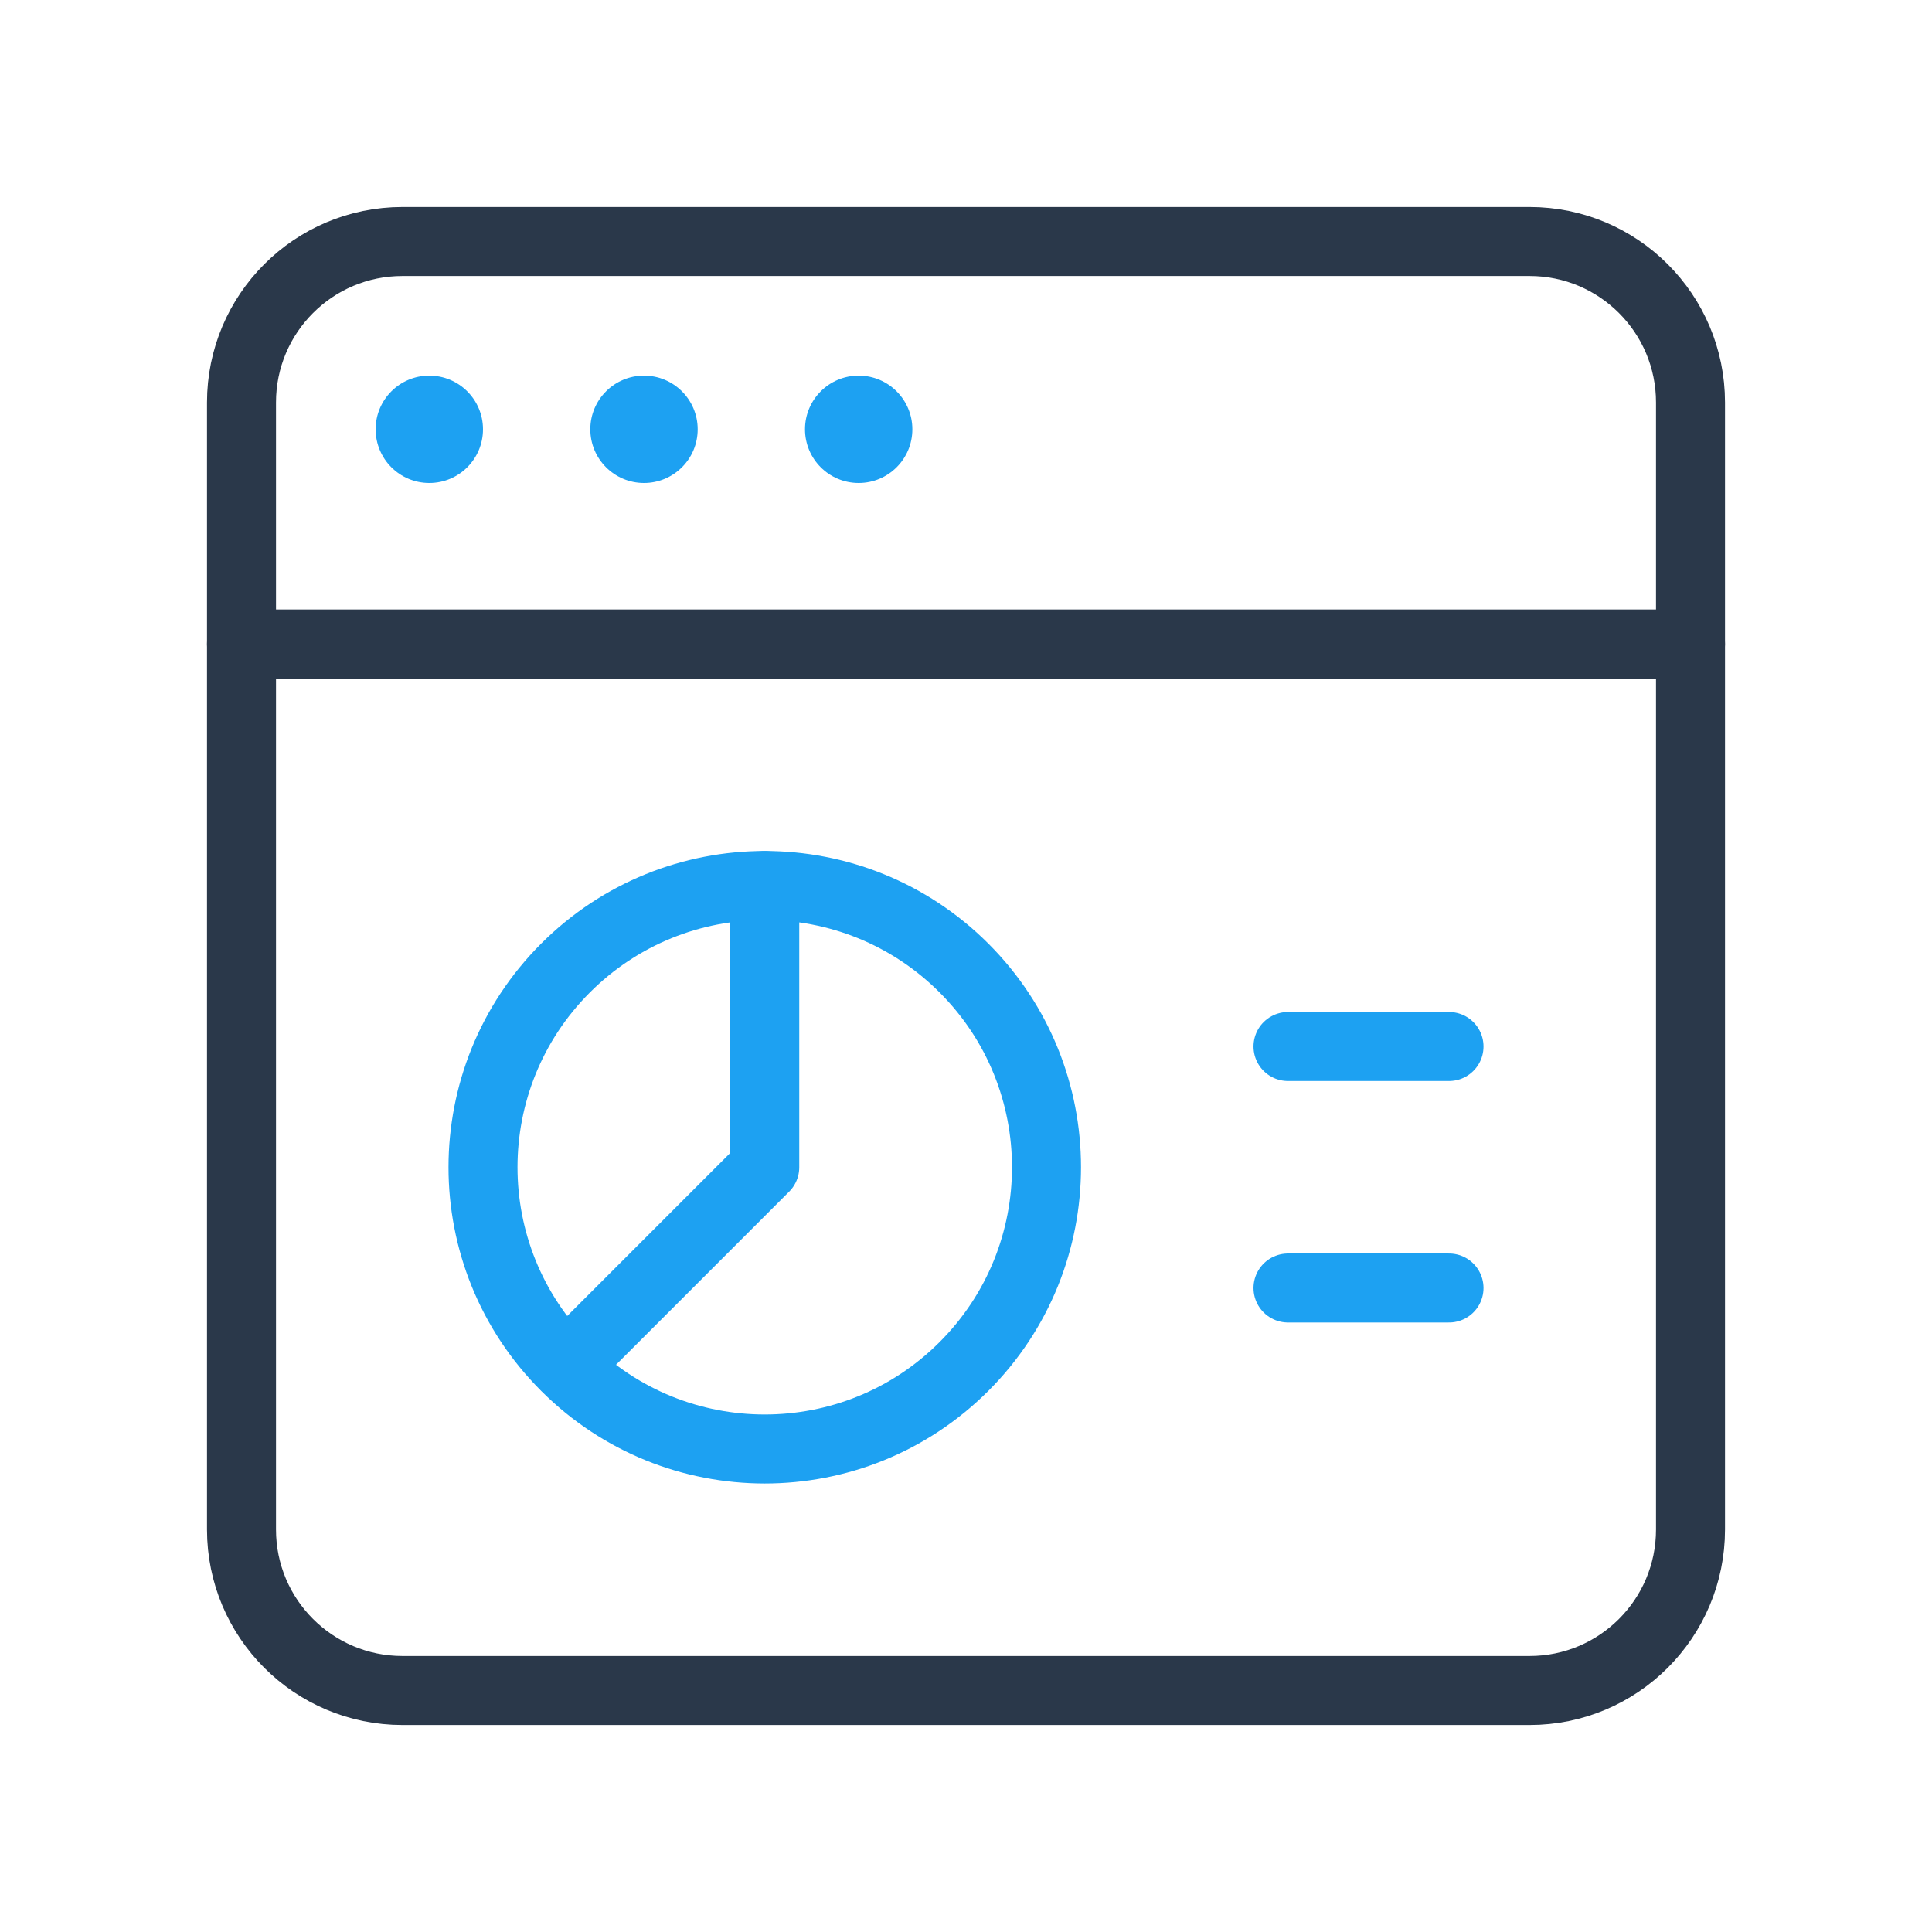 <svg width="42" height="42" viewBox="0 0 42 42" fill="none" xmlns="http://www.w3.org/2000/svg">
<mask id="mask0" mask-type="alpha" maskUnits="userSpaceOnUse" x="0" y="0" width="42" height="42">
<rect width="42" height="42" fill="white"/>
</mask>
<g mask="url(#mask0)">
<path d="M20.956 29.706C18.564 32.098 14.686 32.098 12.294 29.706C9.902 27.314 9.902 23.436 12.294 21.044C14.686 18.652 18.564 18.652 20.956 21.044C23.348 23.436 23.348 27.314 20.956 29.706Z" stroke="#1DA1F2" stroke-width="1.5" stroke-linecap="round" stroke-linejoin="round"/>
<path d="M28 22.75H31.5" stroke="#1DA1F2" stroke-width="1.5" stroke-linecap="round" stroke-linejoin="round"/>
<path d="M28 28H31.5" stroke="#1DA1F2" stroke-width="1.5" stroke-linecap="round" stroke-linejoin="round"/>
<path d="M5.25 14H36.75" stroke="#2A384A" stroke-width="1.5" stroke-linecap="round" stroke-linejoin="round"/>
<path d="M8.75 5.25C6.816 5.25 5.25 6.816 5.25 8.75V33.25C5.25 35.184 6.816 36.75 8.75 36.75H33.25C35.184 36.75 36.75 35.184 36.75 33.25V8.75C36.75 6.816 35.184 5.25 33.25 5.25H8.75Z" stroke="#2A384A" stroke-width="1.5" stroke-linecap="round" stroke-linejoin="round"/>
<path d="M16.625 19.25V25.375L12.301 29.699" stroke="#1DA1F2" stroke-width="1.5" stroke-linecap="round" stroke-linejoin="round"/>
<circle cx="9.333" cy="9.333" r="1.167" fill="#1DA1F2"/>
<circle cx="14" cy="9.333" r="1.167" fill="#1DA1F2"/>
<circle cx="18.667" cy="9.333" r="1.167" fill="#1DA1F2"/>
</g>
</svg>
